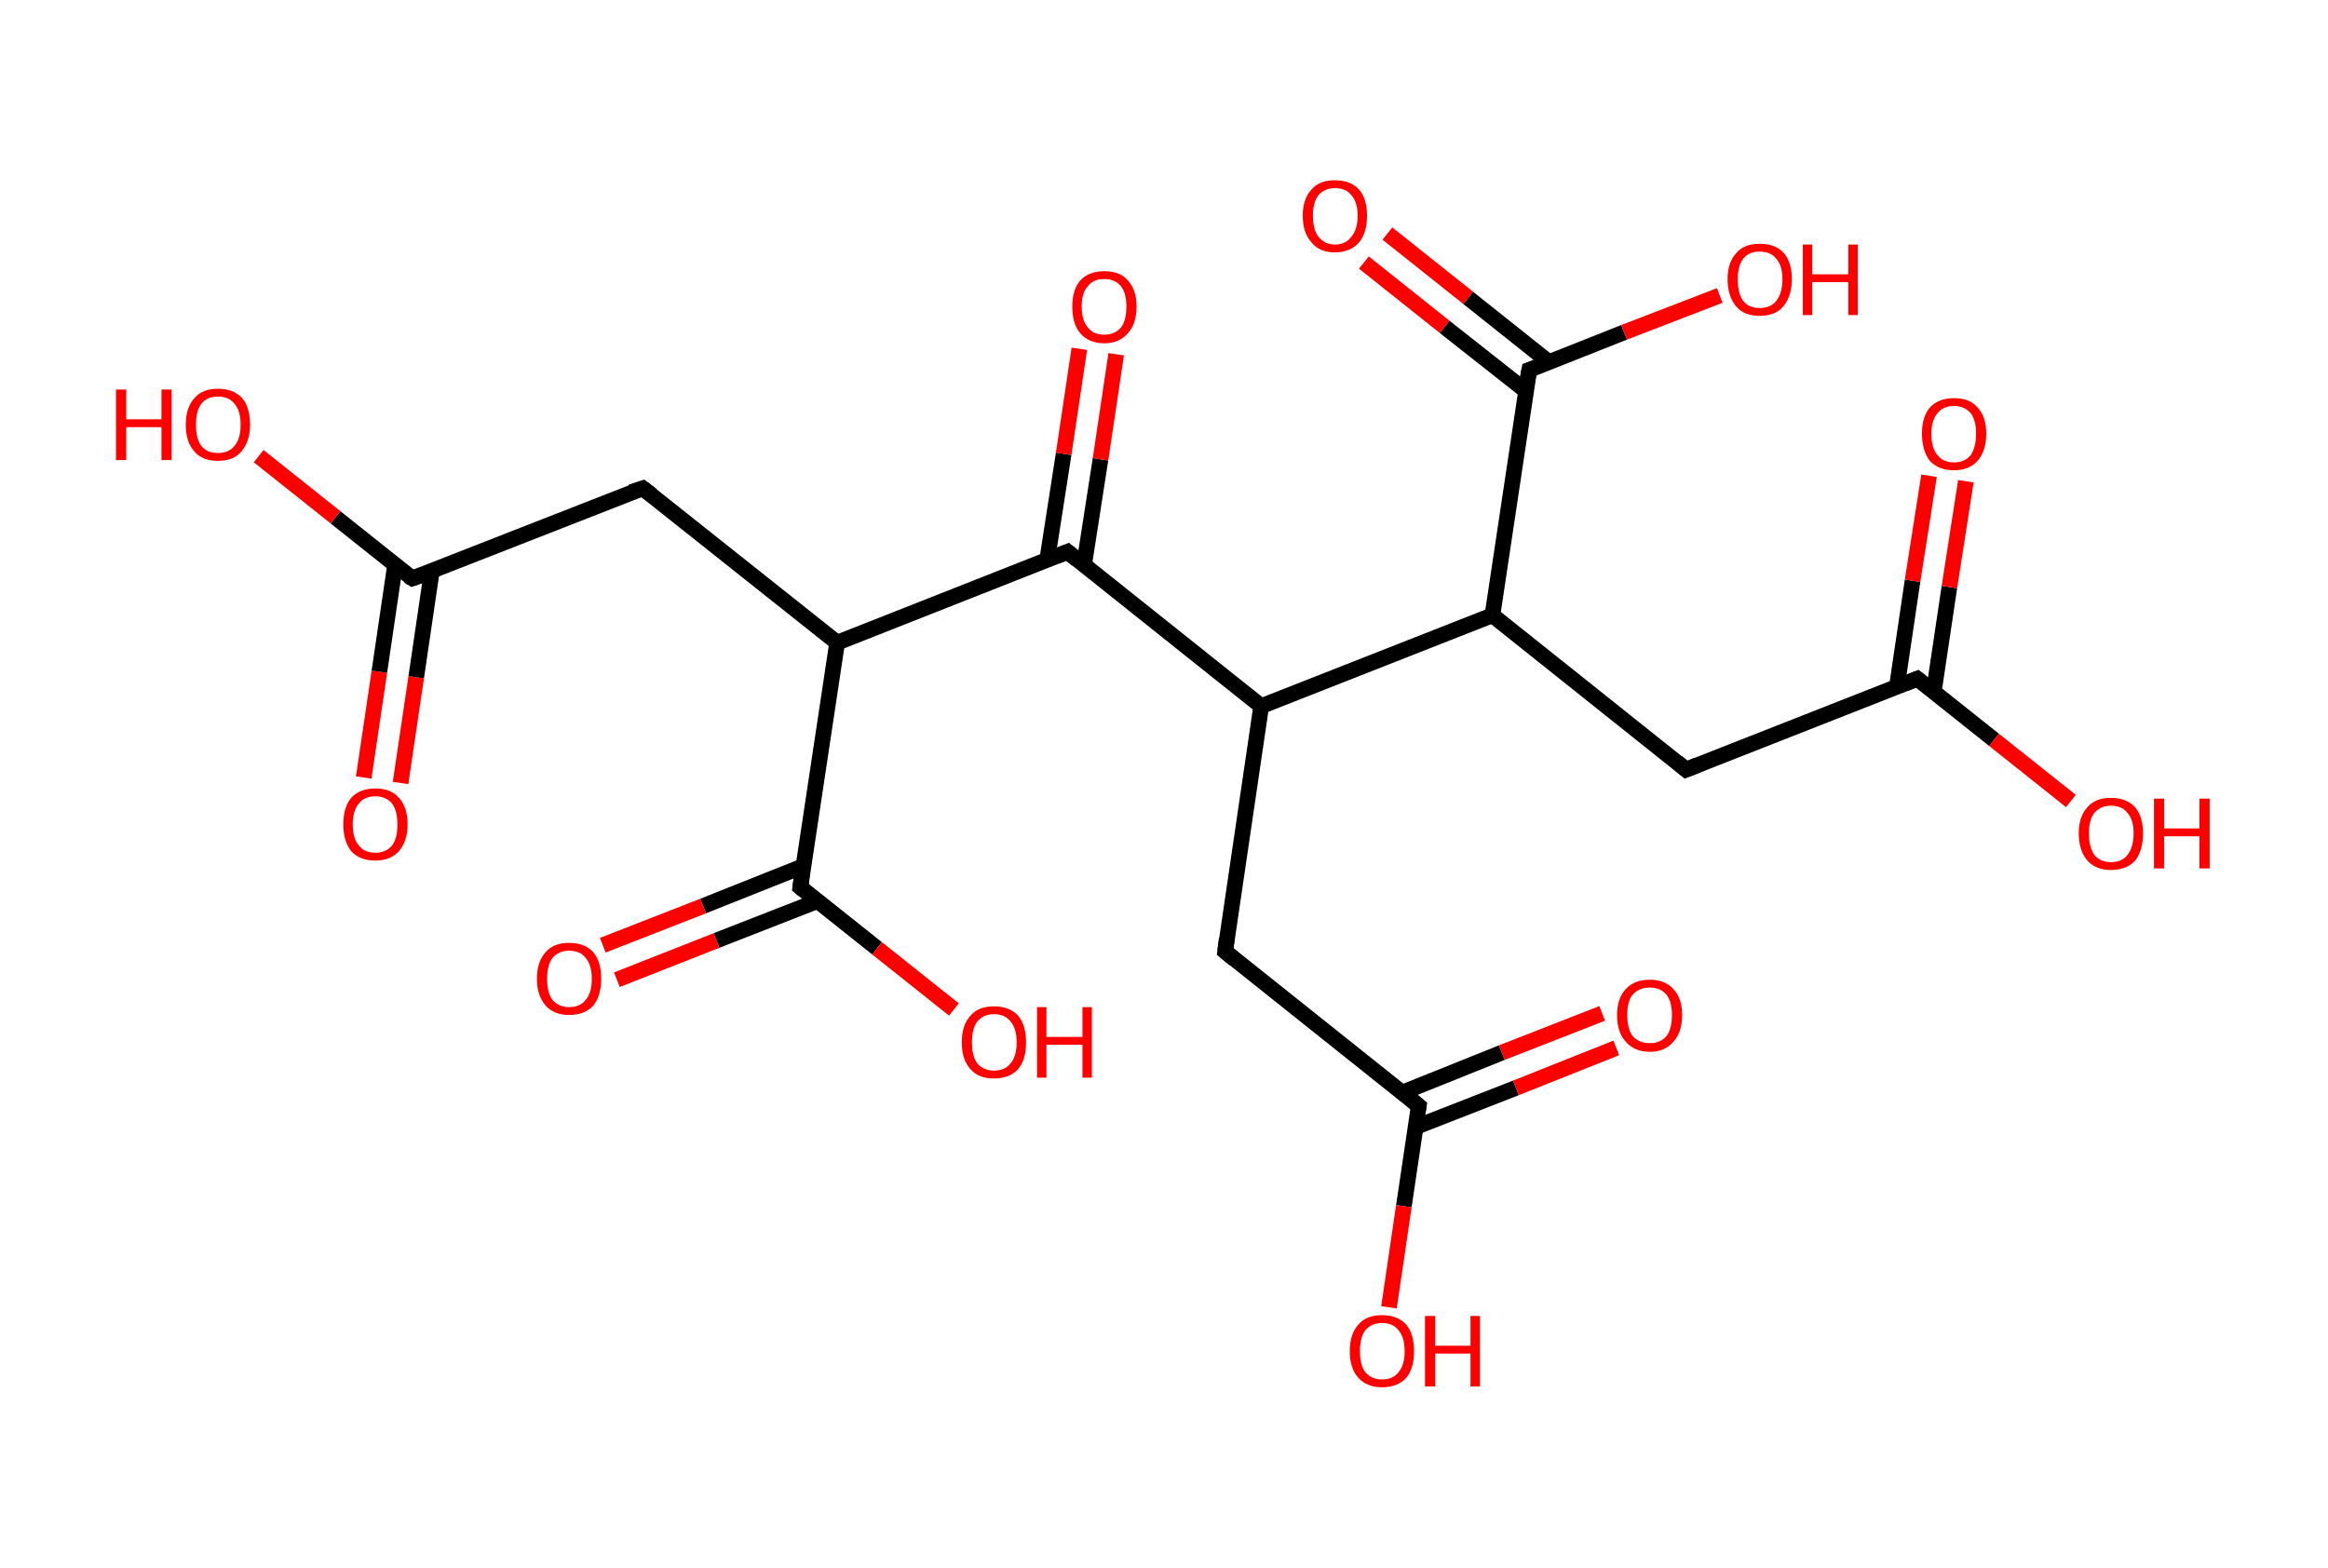 <?xml version='1.0' encoding='ASCII' standalone='yes'?>
<svg xmlns="http://www.w3.org/2000/svg" xmlns:rdkit="http://www.rdkit.org/xml" xmlns:xlink="http://www.w3.org/1999/xlink" version="1.1" baseProfile="full" xml:space="preserve" width="297px" height="200px" viewBox="0 0 297 200">
<!-- END OF HEADER -->
<rect style="opacity:1.0;fill:#FFFFFF;stroke:none" width="297.0" height="200.0" x="0.0" y="0.0"> </rect>
<path class="bond-0 atom-0 atom-1" d="M 46.4,99.2 L 48.4,85.7" style="fill:none;fill-rule:evenodd;stroke:#FF0000;stroke-width:2.0px;stroke-linecap:butt;stroke-linejoin:miter;stroke-opacity:1"/>
<path class="bond-0 atom-0 atom-1" d="M 48.4,85.7 L 50.4,72.1" style="fill:none;fill-rule:evenodd;stroke:#000000;stroke-width:2.0px;stroke-linecap:butt;stroke-linejoin:miter;stroke-opacity:1"/>
<path class="bond-0 atom-0 atom-1" d="M 51.1,99.9 L 53.1,86.4" style="fill:none;fill-rule:evenodd;stroke:#FF0000;stroke-width:2.0px;stroke-linecap:butt;stroke-linejoin:miter;stroke-opacity:1"/>
<path class="bond-0 atom-0 atom-1" d="M 53.1,86.4 L 55.1,72.8" style="fill:none;fill-rule:evenodd;stroke:#000000;stroke-width:2.0px;stroke-linecap:butt;stroke-linejoin:miter;stroke-opacity:1"/>
<path class="bond-1 atom-1 atom-2" d="M 52.6,73.8 L 42.8,66.0" style="fill:none;fill-rule:evenodd;stroke:#000000;stroke-width:2.0px;stroke-linecap:butt;stroke-linejoin:miter;stroke-opacity:1"/>
<path class="bond-1 atom-1 atom-2" d="M 42.8,66.0 L 33.0,58.2" style="fill:none;fill-rule:evenodd;stroke:#FF0000;stroke-width:2.0px;stroke-linecap:butt;stroke-linejoin:miter;stroke-opacity:1"/>
<path class="bond-2 atom-1 atom-3" d="M 52.6,73.8 L 82.0,62.3" style="fill:none;fill-rule:evenodd;stroke:#000000;stroke-width:2.0px;stroke-linecap:butt;stroke-linejoin:miter;stroke-opacity:1"/>
<path class="bond-3 atom-3 atom-4" d="M 82.0,62.3 L 106.8,82.0" style="fill:none;fill-rule:evenodd;stroke:#000000;stroke-width:2.0px;stroke-linecap:butt;stroke-linejoin:miter;stroke-opacity:1"/>
<path class="bond-4 atom-4 atom-5" d="M 106.8,82.0 L 102.1,113.2" style="fill:none;fill-rule:evenodd;stroke:#000000;stroke-width:2.0px;stroke-linecap:butt;stroke-linejoin:miter;stroke-opacity:1"/>
<path class="bond-5 atom-5 atom-6" d="M 102.5,110.5 L 89.7,115.6" style="fill:none;fill-rule:evenodd;stroke:#000000;stroke-width:2.0px;stroke-linecap:butt;stroke-linejoin:miter;stroke-opacity:1"/>
<path class="bond-5 atom-5 atom-6" d="M 89.7,115.6 L 76.9,120.6" style="fill:none;fill-rule:evenodd;stroke:#FF0000;stroke-width:2.0px;stroke-linecap:butt;stroke-linejoin:miter;stroke-opacity:1"/>
<path class="bond-5 atom-5 atom-6" d="M 104.2,115.0 L 91.4,120.0" style="fill:none;fill-rule:evenodd;stroke:#000000;stroke-width:2.0px;stroke-linecap:butt;stroke-linejoin:miter;stroke-opacity:1"/>
<path class="bond-5 atom-5 atom-6" d="M 91.4,120.0 L 78.7,125.0" style="fill:none;fill-rule:evenodd;stroke:#FF0000;stroke-width:2.0px;stroke-linecap:butt;stroke-linejoin:miter;stroke-opacity:1"/>
<path class="bond-6 atom-5 atom-7" d="M 102.1,113.2 L 111.9,121.0" style="fill:none;fill-rule:evenodd;stroke:#000000;stroke-width:2.0px;stroke-linecap:butt;stroke-linejoin:miter;stroke-opacity:1"/>
<path class="bond-6 atom-5 atom-7" d="M 111.9,121.0 L 121.7,128.8" style="fill:none;fill-rule:evenodd;stroke:#FF0000;stroke-width:2.0px;stroke-linecap:butt;stroke-linejoin:miter;stroke-opacity:1"/>
<path class="bond-7 atom-4 atom-8" d="M 106.8,82.0 L 136.2,70.4" style="fill:none;fill-rule:evenodd;stroke:#000000;stroke-width:2.0px;stroke-linecap:butt;stroke-linejoin:miter;stroke-opacity:1"/>
<path class="bond-8 atom-8 atom-9" d="M 138.3,72.1 L 140.4,58.6" style="fill:none;fill-rule:evenodd;stroke:#000000;stroke-width:2.0px;stroke-linecap:butt;stroke-linejoin:miter;stroke-opacity:1"/>
<path class="bond-8 atom-8 atom-9" d="M 140.4,58.6 L 142.4,45.2" style="fill:none;fill-rule:evenodd;stroke:#FF0000;stroke-width:2.0px;stroke-linecap:butt;stroke-linejoin:miter;stroke-opacity:1"/>
<path class="bond-8 atom-8 atom-9" d="M 133.6,71.4 L 135.7,57.9" style="fill:none;fill-rule:evenodd;stroke:#000000;stroke-width:2.0px;stroke-linecap:butt;stroke-linejoin:miter;stroke-opacity:1"/>
<path class="bond-8 atom-8 atom-9" d="M 135.7,57.9 L 137.7,44.5" style="fill:none;fill-rule:evenodd;stroke:#FF0000;stroke-width:2.0px;stroke-linecap:butt;stroke-linejoin:miter;stroke-opacity:1"/>
<path class="bond-9 atom-8 atom-10" d="M 136.2,70.4 L 160.9,90.1" style="fill:none;fill-rule:evenodd;stroke:#000000;stroke-width:2.0px;stroke-linecap:butt;stroke-linejoin:miter;stroke-opacity:1"/>
<path class="bond-10 atom-10 atom-11" d="M 160.9,90.1 L 156.3,121.4" style="fill:none;fill-rule:evenodd;stroke:#000000;stroke-width:2.0px;stroke-linecap:butt;stroke-linejoin:miter;stroke-opacity:1"/>
<path class="bond-11 atom-11 atom-12" d="M 156.3,121.4 L 181.0,141.1" style="fill:none;fill-rule:evenodd;stroke:#000000;stroke-width:2.0px;stroke-linecap:butt;stroke-linejoin:miter;stroke-opacity:1"/>
<path class="bond-12 atom-12 atom-13" d="M 180.6,143.8 L 193.4,138.8" style="fill:none;fill-rule:evenodd;stroke:#000000;stroke-width:2.0px;stroke-linecap:butt;stroke-linejoin:miter;stroke-opacity:1"/>
<path class="bond-12 atom-12 atom-13" d="M 193.4,138.8 L 206.2,133.7" style="fill:none;fill-rule:evenodd;stroke:#FF0000;stroke-width:2.0px;stroke-linecap:butt;stroke-linejoin:miter;stroke-opacity:1"/>
<path class="bond-12 atom-12 atom-13" d="M 178.9,139.4 L 191.6,134.3" style="fill:none;fill-rule:evenodd;stroke:#000000;stroke-width:2.0px;stroke-linecap:butt;stroke-linejoin:miter;stroke-opacity:1"/>
<path class="bond-12 atom-12 atom-13" d="M 191.6,134.3 L 204.4,129.3" style="fill:none;fill-rule:evenodd;stroke:#FF0000;stroke-width:2.0px;stroke-linecap:butt;stroke-linejoin:miter;stroke-opacity:1"/>
<path class="bond-13 atom-12 atom-14" d="M 181.0,141.1 L 179.1,153.9" style="fill:none;fill-rule:evenodd;stroke:#000000;stroke-width:2.0px;stroke-linecap:butt;stroke-linejoin:miter;stroke-opacity:1"/>
<path class="bond-13 atom-12 atom-14" d="M 179.1,153.9 L 177.2,166.8" style="fill:none;fill-rule:evenodd;stroke:#FF0000;stroke-width:2.0px;stroke-linecap:butt;stroke-linejoin:miter;stroke-opacity:1"/>
<path class="bond-14 atom-10 atom-15" d="M 160.9,90.1 L 190.4,78.5" style="fill:none;fill-rule:evenodd;stroke:#000000;stroke-width:2.0px;stroke-linecap:butt;stroke-linejoin:miter;stroke-opacity:1"/>
<path class="bond-15 atom-15 atom-16" d="M 190.4,78.5 L 215.1,98.2" style="fill:none;fill-rule:evenodd;stroke:#000000;stroke-width:2.0px;stroke-linecap:butt;stroke-linejoin:miter;stroke-opacity:1"/>
<path class="bond-16 atom-16 atom-17" d="M 215.1,98.2 L 244.6,86.6" style="fill:none;fill-rule:evenodd;stroke:#000000;stroke-width:2.0px;stroke-linecap:butt;stroke-linejoin:miter;stroke-opacity:1"/>
<path class="bond-17 atom-17 atom-18" d="M 246.7,88.3 L 248.7,74.9" style="fill:none;fill-rule:evenodd;stroke:#000000;stroke-width:2.0px;stroke-linecap:butt;stroke-linejoin:miter;stroke-opacity:1"/>
<path class="bond-17 atom-17 atom-18" d="M 248.7,74.9 L 250.8,61.4" style="fill:none;fill-rule:evenodd;stroke:#FF0000;stroke-width:2.0px;stroke-linecap:butt;stroke-linejoin:miter;stroke-opacity:1"/>
<path class="bond-17 atom-17 atom-18" d="M 242.0,87.6 L 244.0,74.1" style="fill:none;fill-rule:evenodd;stroke:#000000;stroke-width:2.0px;stroke-linecap:butt;stroke-linejoin:miter;stroke-opacity:1"/>
<path class="bond-17 atom-17 atom-18" d="M 244.0,74.1 L 246.1,60.7" style="fill:none;fill-rule:evenodd;stroke:#FF0000;stroke-width:2.0px;stroke-linecap:butt;stroke-linejoin:miter;stroke-opacity:1"/>
<path class="bond-18 atom-17 atom-19" d="M 244.6,86.6 L 254.4,94.4" style="fill:none;fill-rule:evenodd;stroke:#000000;stroke-width:2.0px;stroke-linecap:butt;stroke-linejoin:miter;stroke-opacity:1"/>
<path class="bond-18 atom-17 atom-19" d="M 254.4,94.4 L 264.2,102.2" style="fill:none;fill-rule:evenodd;stroke:#FF0000;stroke-width:2.0px;stroke-linecap:butt;stroke-linejoin:miter;stroke-opacity:1"/>
<path class="bond-19 atom-15 atom-20" d="M 190.4,78.5 L 195.1,47.2" style="fill:none;fill-rule:evenodd;stroke:#000000;stroke-width:2.0px;stroke-linecap:butt;stroke-linejoin:miter;stroke-opacity:1"/>
<path class="bond-20 atom-20 atom-21" d="M 197.6,46.2 L 187.3,38.0" style="fill:none;fill-rule:evenodd;stroke:#000000;stroke-width:2.0px;stroke-linecap:butt;stroke-linejoin:miter;stroke-opacity:1"/>
<path class="bond-20 atom-20 atom-21" d="M 187.3,38.0 L 177.0,29.8" style="fill:none;fill-rule:evenodd;stroke:#FF0000;stroke-width:2.0px;stroke-linecap:butt;stroke-linejoin:miter;stroke-opacity:1"/>
<path class="bond-20 atom-20 atom-21" d="M 194.7,49.9 L 184.3,41.7" style="fill:none;fill-rule:evenodd;stroke:#000000;stroke-width:2.0px;stroke-linecap:butt;stroke-linejoin:miter;stroke-opacity:1"/>
<path class="bond-20 atom-20 atom-21" d="M 184.3,41.7 L 174.0,33.5" style="fill:none;fill-rule:evenodd;stroke:#FF0000;stroke-width:2.0px;stroke-linecap:butt;stroke-linejoin:miter;stroke-opacity:1"/>
<path class="bond-21 atom-20 atom-22" d="M 195.1,47.2 L 207.2,42.4" style="fill:none;fill-rule:evenodd;stroke:#000000;stroke-width:2.0px;stroke-linecap:butt;stroke-linejoin:miter;stroke-opacity:1"/>
<path class="bond-21 atom-20 atom-22" d="M 207.2,42.4 L 219.4,37.7" style="fill:none;fill-rule:evenodd;stroke:#FF0000;stroke-width:2.0px;stroke-linecap:butt;stroke-linejoin:miter;stroke-opacity:1"/>
<path d="M 52.1,73.5 L 52.6,73.8 L 54.0,73.3" style="fill:none;stroke:#000000;stroke-width:2.0px;stroke-linecap:butt;stroke-linejoin:miter;stroke-opacity:1;"/>
<path d="M 80.5,62.8 L 82.0,62.3 L 83.2,63.2" style="fill:none;stroke:#000000;stroke-width:2.0px;stroke-linecap:butt;stroke-linejoin:miter;stroke-opacity:1;"/>
<path d="M 102.3,111.7 L 102.1,113.2 L 102.6,113.6" style="fill:none;stroke:#000000;stroke-width:2.0px;stroke-linecap:butt;stroke-linejoin:miter;stroke-opacity:1;"/>
<path d="M 134.7,71.0 L 136.2,70.4 L 137.4,71.4" style="fill:none;stroke:#000000;stroke-width:2.0px;stroke-linecap:butt;stroke-linejoin:miter;stroke-opacity:1;"/>
<path d="M 156.5,119.8 L 156.3,121.4 L 157.5,122.4" style="fill:none;stroke:#000000;stroke-width:2.0px;stroke-linecap:butt;stroke-linejoin:miter;stroke-opacity:1;"/>
<path d="M 179.8,140.1 L 181.0,141.1 L 180.9,141.7" style="fill:none;stroke:#000000;stroke-width:2.0px;stroke-linecap:butt;stroke-linejoin:miter;stroke-opacity:1;"/>
<path d="M 213.9,97.2 L 215.1,98.2 L 216.6,97.6" style="fill:none;stroke:#000000;stroke-width:2.0px;stroke-linecap:butt;stroke-linejoin:miter;stroke-opacity:1;"/>
<path d="M 243.1,87.2 L 244.6,86.6 L 245.1,87.0" style="fill:none;stroke:#000000;stroke-width:2.0px;stroke-linecap:butt;stroke-linejoin:miter;stroke-opacity:1;"/>
<path d="M 194.8,48.8 L 195.1,47.2 L 195.7,47.0" style="fill:none;stroke:#000000;stroke-width:2.0px;stroke-linecap:butt;stroke-linejoin:miter;stroke-opacity:1;"/>
<path class="atom-0" d="M 43.8 105.2 Q 43.8 103.0, 44.8 101.8 Q 45.9 100.6, 47.9 100.6 Q 49.9 100.6, 50.9 101.8 Q 52.0 103.0, 52.0 105.2 Q 52.0 107.3, 50.9 108.6 Q 49.8 109.8, 47.9 109.8 Q 45.9 109.8, 44.8 108.6 Q 43.8 107.3, 43.8 105.2 M 47.9 108.8 Q 49.2 108.8, 50.0 107.9 Q 50.7 107.0, 50.7 105.2 Q 50.7 103.4, 50.0 102.5 Q 49.2 101.6, 47.9 101.6 Q 46.5 101.6, 45.8 102.5 Q 45.0 103.4, 45.0 105.2 Q 45.0 107.0, 45.8 107.9 Q 46.5 108.8, 47.9 108.8 " fill="#FF0000"/>
<path class="atom-2" d="M 14.8 49.7 L 16.1 49.7 L 16.1 53.5 L 20.6 53.5 L 20.6 49.7 L 21.9 49.7 L 21.9 58.7 L 20.6 58.7 L 20.6 54.5 L 16.1 54.5 L 16.1 58.7 L 14.8 58.7 L 14.8 49.7 " fill="#FF0000"/>
<path class="atom-2" d="M 23.7 54.2 Q 23.7 52.0, 24.8 50.8 Q 25.8 49.6, 27.8 49.6 Q 29.8 49.6, 30.9 50.8 Q 31.9 52.0, 31.9 54.2 Q 31.9 56.3, 30.8 57.6 Q 29.8 58.8, 27.8 58.8 Q 25.8 58.8, 24.8 57.6 Q 23.7 56.4, 23.7 54.2 M 27.8 57.8 Q 29.2 57.8, 29.9 56.9 Q 30.7 56.0, 30.7 54.2 Q 30.7 52.4, 29.9 51.5 Q 29.2 50.6, 27.8 50.6 Q 26.4 50.6, 25.7 51.5 Q 25.0 52.4, 25.0 54.2 Q 25.0 56.0, 25.7 56.9 Q 26.4 57.8, 27.8 57.8 " fill="#FF0000"/>
<path class="atom-6" d="M 68.5 124.9 Q 68.5 122.7, 69.6 121.5 Q 70.6 120.3, 72.6 120.3 Q 74.6 120.3, 75.7 121.5 Q 76.7 122.7, 76.7 124.9 Q 76.7 127.0, 75.7 128.3 Q 74.6 129.5, 72.6 129.5 Q 70.7 129.5, 69.6 128.3 Q 68.5 127.0, 68.5 124.9 M 72.6 128.5 Q 74.0 128.5, 74.7 127.6 Q 75.5 126.7, 75.5 124.9 Q 75.5 123.1, 74.7 122.2 Q 74.0 121.3, 72.6 121.3 Q 71.3 121.3, 70.5 122.2 Q 69.8 123.1, 69.8 124.9 Q 69.8 126.7, 70.5 127.6 Q 71.3 128.5, 72.6 128.5 " fill="#FF0000"/>
<path class="atom-7" d="M 122.7 133.0 Q 122.7 130.8, 123.8 129.6 Q 124.8 128.4, 126.8 128.4 Q 128.8 128.4, 129.9 129.6 Q 130.9 130.8, 130.9 133.0 Q 130.9 135.2, 129.9 136.4 Q 128.8 137.6, 126.8 137.6 Q 124.8 137.6, 123.8 136.4 Q 122.7 135.2, 122.7 133.0 M 126.8 136.6 Q 128.2 136.6, 128.9 135.7 Q 129.7 134.8, 129.7 133.0 Q 129.7 131.2, 128.9 130.3 Q 128.2 129.4, 126.8 129.4 Q 125.5 129.4, 124.7 130.3 Q 124.0 131.2, 124.0 133.0 Q 124.0 134.8, 124.7 135.7 Q 125.5 136.6, 126.8 136.6 " fill="#FF0000"/>
<path class="atom-7" d="M 132.3 128.5 L 133.5 128.5 L 133.5 132.3 L 138.1 132.3 L 138.1 128.5 L 139.3 128.5 L 139.3 137.5 L 138.1 137.5 L 138.1 133.3 L 133.5 133.3 L 133.5 137.5 L 132.3 137.5 L 132.3 128.5 " fill="#FF0000"/>
<path class="atom-9" d="M 136.8 39.1 Q 136.8 37.0, 137.8 35.8 Q 138.9 34.6, 140.9 34.6 Q 142.9 34.6, 143.9 35.8 Q 145.0 37.0, 145.0 39.1 Q 145.0 41.3, 143.9 42.5 Q 142.8 43.8, 140.9 43.8 Q 138.9 43.8, 137.8 42.5 Q 136.8 41.3, 136.8 39.1 M 140.9 42.7 Q 142.2 42.7, 143.0 41.8 Q 143.7 40.9, 143.7 39.1 Q 143.7 37.4, 143.0 36.5 Q 142.2 35.6, 140.9 35.6 Q 139.5 35.6, 138.8 36.5 Q 138.0 37.3, 138.0 39.1 Q 138.0 40.9, 138.8 41.8 Q 139.5 42.7, 140.9 42.7 " fill="#FF0000"/>
<path class="atom-13" d="M 206.3 129.5 Q 206.3 127.4, 207.4 126.2 Q 208.5 125.0, 210.5 125.0 Q 212.4 125.0, 213.5 126.2 Q 214.6 127.4, 214.6 129.5 Q 214.6 131.7, 213.5 132.9 Q 212.4 134.2, 210.5 134.2 Q 208.5 134.2, 207.4 132.9 Q 206.3 131.7, 206.3 129.5 M 210.5 133.1 Q 211.8 133.1, 212.6 132.2 Q 213.3 131.3, 213.3 129.5 Q 213.3 127.8, 212.6 126.9 Q 211.8 126.0, 210.5 126.0 Q 209.1 126.0, 208.3 126.9 Q 207.6 127.7, 207.6 129.5 Q 207.6 131.3, 208.3 132.2 Q 209.1 133.1, 210.5 133.1 " fill="#FF0000"/>
<path class="atom-14" d="M 172.2 172.4 Q 172.2 170.2, 173.3 169.0 Q 174.3 167.8, 176.3 167.8 Q 178.3 167.8, 179.4 169.0 Q 180.4 170.2, 180.4 172.4 Q 180.4 174.6, 179.4 175.8 Q 178.3 177.0, 176.3 177.0 Q 174.4 177.0, 173.3 175.8 Q 172.2 174.6, 172.2 172.4 M 176.3 176.0 Q 177.7 176.0, 178.4 175.1 Q 179.2 174.2, 179.2 172.4 Q 179.2 170.6, 178.4 169.7 Q 177.7 168.8, 176.3 168.8 Q 175.0 168.8, 174.2 169.7 Q 173.5 170.6, 173.5 172.4 Q 173.5 174.2, 174.2 175.1 Q 175.0 176.0, 176.3 176.0 " fill="#FF0000"/>
<path class="atom-14" d="M 181.8 167.9 L 183.1 167.9 L 183.1 171.7 L 187.6 171.7 L 187.6 167.9 L 188.8 167.9 L 188.8 176.9 L 187.6 176.9 L 187.6 172.7 L 183.1 172.7 L 183.1 176.9 L 181.8 176.9 L 181.8 167.9 " fill="#FF0000"/>
<path class="atom-18" d="M 245.2 55.3 Q 245.2 53.2, 246.2 52.0 Q 247.3 50.8, 249.3 50.8 Q 251.3 50.8, 252.3 52.0 Q 253.4 53.2, 253.4 55.3 Q 253.4 57.5, 252.3 58.8 Q 251.2 60.0, 249.3 60.0 Q 247.3 60.0, 246.2 58.8 Q 245.2 57.5, 245.2 55.3 M 249.3 59.0 Q 250.6 59.0, 251.4 58.1 Q 252.1 57.1, 252.1 55.3 Q 252.1 53.6, 251.4 52.7 Q 250.6 51.8, 249.3 51.8 Q 247.9 51.8, 247.2 52.7 Q 246.4 53.6, 246.4 55.3 Q 246.4 57.2, 247.2 58.1 Q 247.9 59.0, 249.3 59.0 " fill="#FF0000"/>
<path class="atom-19" d="M 265.2 106.3 Q 265.2 104.2, 266.3 103.0 Q 267.3 101.8, 269.3 101.8 Q 271.3 101.8, 272.4 103.0 Q 273.4 104.2, 273.4 106.3 Q 273.4 108.5, 272.4 109.8 Q 271.3 111.0, 269.3 111.0 Q 267.4 111.0, 266.3 109.8 Q 265.2 108.5, 265.2 106.3 M 269.3 110.0 Q 270.7 110.0, 271.4 109.1 Q 272.2 108.1, 272.2 106.3 Q 272.2 104.6, 271.4 103.7 Q 270.7 102.8, 269.3 102.8 Q 268.0 102.8, 267.2 103.7 Q 266.5 104.6, 266.5 106.3 Q 266.5 108.1, 267.2 109.1 Q 268.0 110.0, 269.3 110.0 " fill="#FF0000"/>
<path class="atom-19" d="M 274.8 101.9 L 276.1 101.9 L 276.1 105.7 L 280.6 105.7 L 280.6 101.9 L 281.9 101.9 L 281.9 110.8 L 280.6 110.8 L 280.6 106.7 L 276.1 106.7 L 276.1 110.8 L 274.8 110.8 L 274.8 101.9 " fill="#FF0000"/>
<path class="atom-21" d="M 166.2 27.5 Q 166.2 25.4, 167.3 24.2 Q 168.3 23.0, 170.3 23.0 Q 172.3 23.0, 173.4 24.2 Q 174.4 25.4, 174.4 27.5 Q 174.4 29.7, 173.4 30.9 Q 172.3 32.2, 170.3 32.2 Q 168.3 32.2, 167.3 30.9 Q 166.2 29.7, 166.2 27.5 M 170.3 31.2 Q 171.7 31.2, 172.4 30.2 Q 173.2 29.3, 173.2 27.5 Q 173.2 25.8, 172.4 24.9 Q 171.7 24.0, 170.3 24.0 Q 169.0 24.0, 168.2 24.9 Q 167.5 25.8, 167.5 27.5 Q 167.5 29.3, 168.2 30.2 Q 169.0 31.2, 170.3 31.2 " fill="#FF0000"/>
<path class="atom-22" d="M 220.4 35.6 Q 220.4 33.5, 221.5 32.3 Q 222.5 31.1, 224.5 31.1 Q 226.5 31.1, 227.6 32.3 Q 228.6 33.5, 228.6 35.6 Q 228.6 37.8, 227.5 39.1 Q 226.5 40.3, 224.5 40.3 Q 222.5 40.3, 221.5 39.1 Q 220.4 37.8, 220.4 35.6 M 224.5 39.3 Q 225.9 39.3, 226.6 38.4 Q 227.4 37.4, 227.4 35.6 Q 227.4 33.9, 226.6 33.0 Q 225.9 32.1, 224.5 32.1 Q 223.1 32.1, 222.4 33.0 Q 221.7 33.9, 221.7 35.6 Q 221.7 37.5, 222.4 38.4 Q 223.1 39.3, 224.5 39.3 " fill="#FF0000"/>
<path class="atom-22" d="M 230.0 31.2 L 231.2 31.2 L 231.2 35.0 L 235.8 35.0 L 235.8 31.2 L 237.0 31.2 L 237.0 40.2 L 235.8 40.2 L 235.8 36.0 L 231.2 36.0 L 231.2 40.2 L 230.0 40.2 L 230.0 31.2 " fill="#FF0000"/>
</svg>
